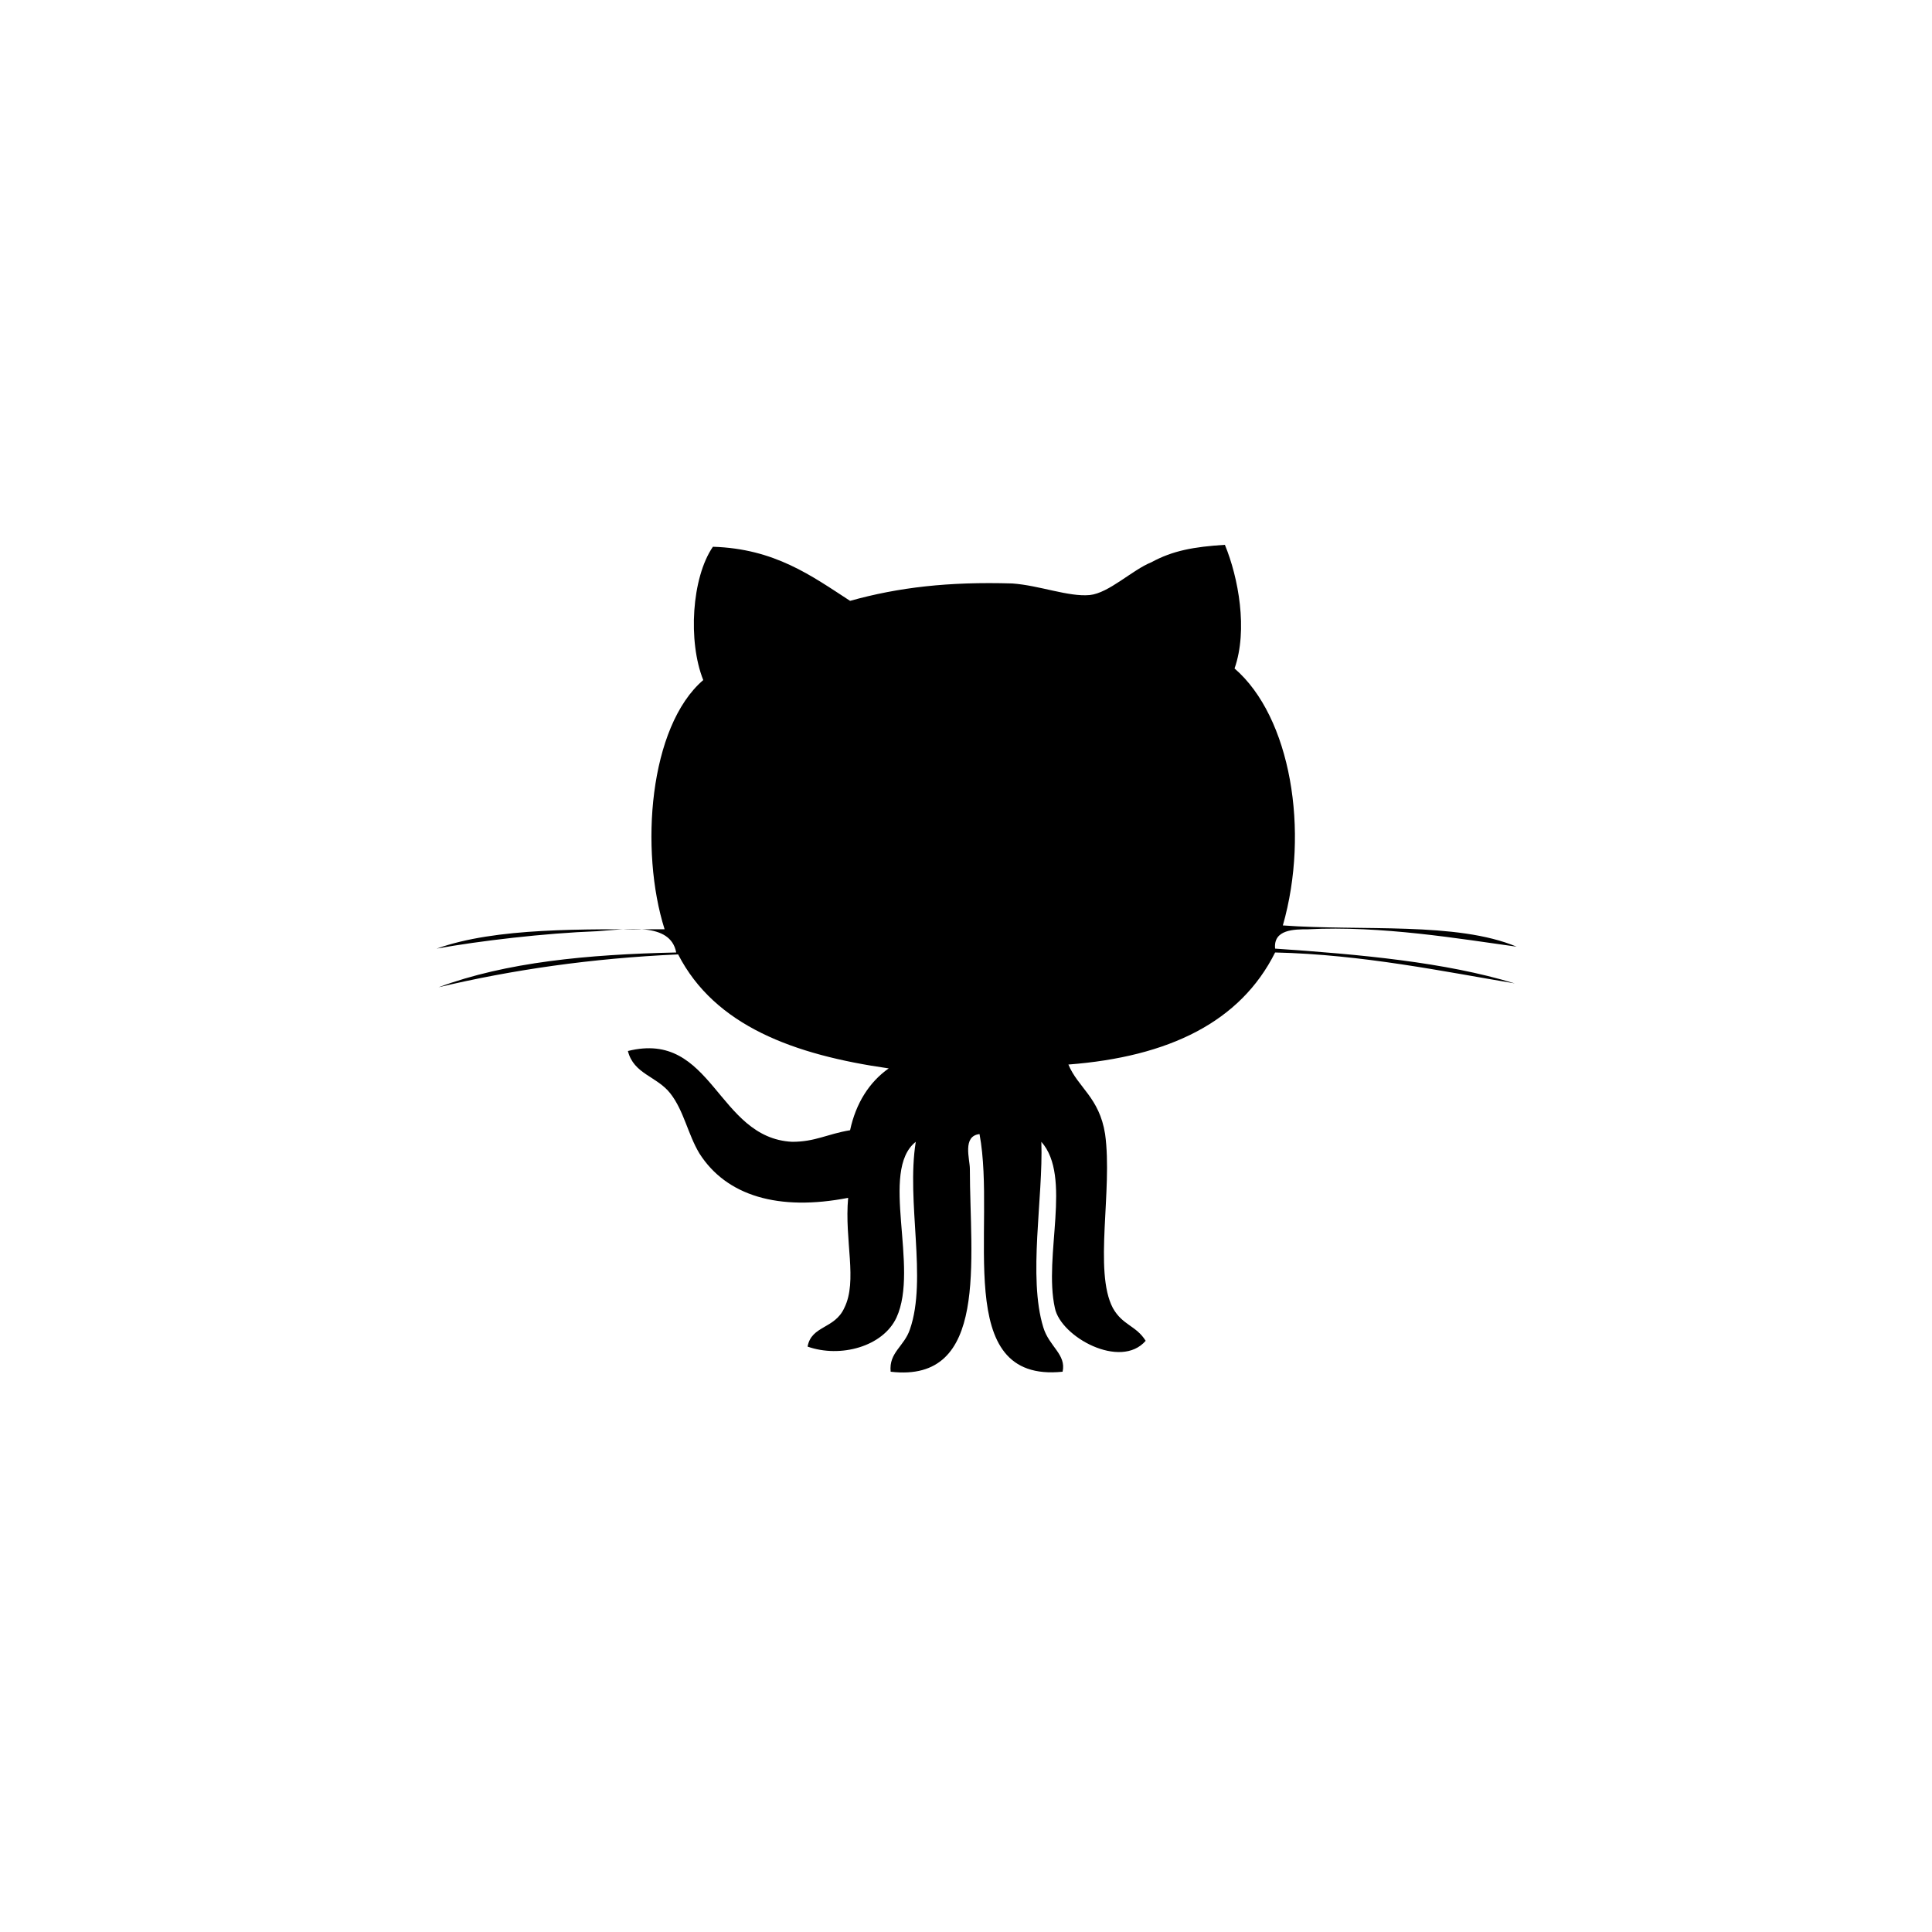 <?xml version="1.0" ?><svg style="enable-background:new 0 0 100 100;" version="1.1" viewBox="0 0 100 100" xml:space="preserve" xmlns="http://www.w3.org/2000/svg" xmlns:xlink="http://www.w3.org/1999/xlink"><style type="text/css">
	.st0{fill:#231F20;}
	.st1{fill-rule:evenodd;clip-rule:evenodd;fill:#231F20;}
	.st2{fill-rule:evenodd;clip-rule:evenodd;}
</style><g id="Layer_3"/><g id="Layer_1"><path d="M63.4,28.2c0.7,1.7,1.2,4.4,0.5,6.4c2.9,2.5,3.9,8.4,2.5,13.3c4.1,0.3,9-0.2,12.1,1.1c-2.9-0.4-7-1.1-10.8-0.9   c-0.7,0-1.8,0-1.7,1c4.4,0.3,8.8,0.7,12.4,1.8c-3.6-0.6-7.9-1.5-12.4-1.6c-1.8,3.6-5.5,5.4-10.7,5.8c0.5,1.2,1.6,1.7,1.9,3.6   c0.4,2.9-0.6,7.1,0.4,9c0.5,0.9,1.2,0.9,1.7,1.7c-1.3,1.5-4.4-0.2-4.7-1.7c-0.6-2.7,0.9-6.8-0.7-8.6c0.1,2.9-0.7,7,0.1,9.6   c0.3,1,1.2,1.4,1,2.3c-5.8,0.6-3.4-7.5-4.3-12.3c-0.9,0.1-0.5,1.3-0.5,1.8c0,4.7,1,11.1-4.1,10.5c-0.1-1,0.7-1.3,1-2.2   c0.9-2.6-0.2-6.6,0.3-9.7c-1.9,1.5,0.2,6.5-1,9.1c-0.7,1.5-2.9,2.1-4.6,1.5c0.2-1.1,1.4-0.9,1.9-2c0.7-1.4,0-3.5,0.2-5.7   c-3.6,0.7-6.3-0.1-7.7-2.3c-0.6-1-0.8-2.2-1.5-3.1c-0.7-0.9-1.9-1-2.2-2.2c4.4-1.1,4.6,4.5,8.5,4.7c1.2,0,1.8-0.4,3-0.6   c0.3-1.4,1-2.5,2-3.2c-4.9-0.7-9-2.2-10.9-5.9c-4.5,0.2-8.6,0.8-12.4,1.7c3.5-1.3,7.7-1.7,12.3-1.8c-0.3-1.6-2.6-1.2-4.1-1.1   c-2.7,0.1-6.1,0.5-8.3,0.9c3.1-1.1,7.5-1,11.8-1c-1.3-4.1-0.8-10.5,2-12.9c-0.8-2-0.6-5.3,0.5-6.9c3.2,0.1,5.1,1.5,7.1,2.8   c2.5-0.7,5.1-1,8.4-0.9c1.4,0.1,2.9,0.7,4,0.6c1-0.1,2.2-1.3,3.2-1.7C60.7,28.5,61.8,28.3,63.4,28.2z" id="Github"/></g></svg>